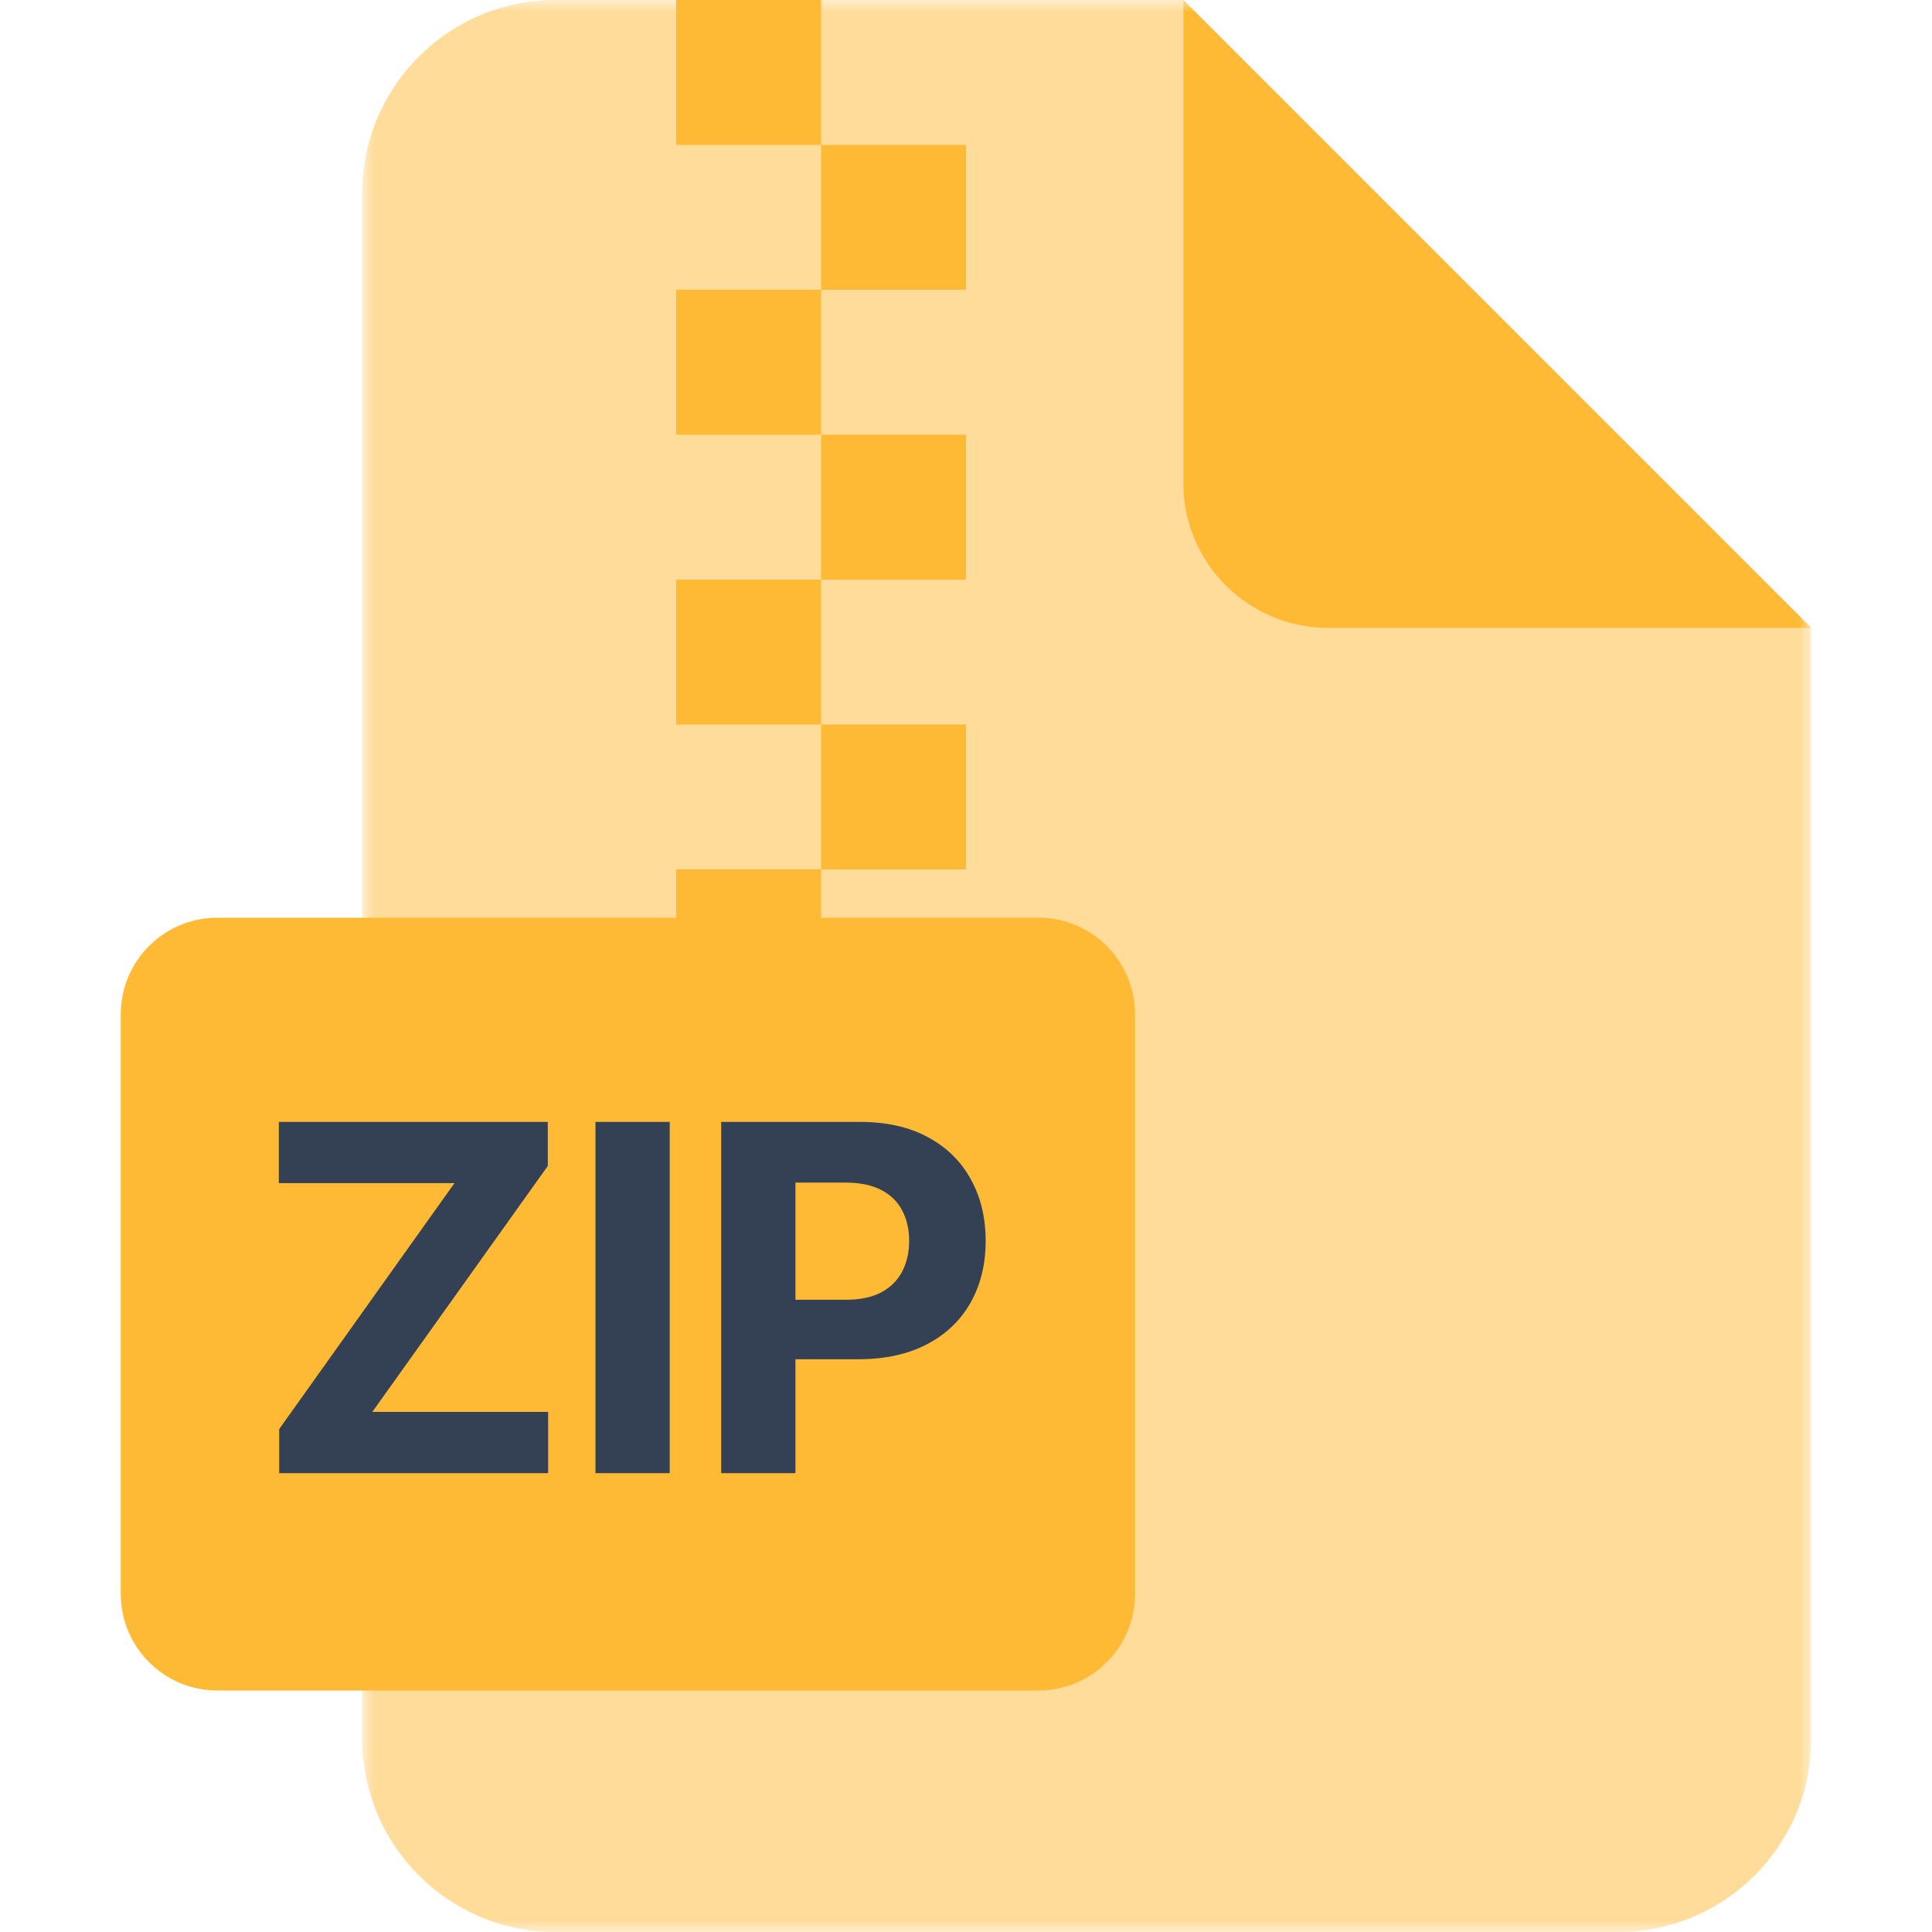 <svg width="80" height="80" viewBox="0 0 80 80" fill="none" xmlns="http://www.w3.org/2000/svg">
<mask id="mask0_47_16844" style="mask-type:luminance" maskUnits="userSpaceOnUse" x="15" y="0" width="60" height="80">
<path d="M75 0H15V80H75V0Z" fill="white"/>
</mask>
<g mask="url(#mask0_47_16844)">
<path opacity="0.5" d="M15 8C15 3.582 18.582 0 23 0H49L75 26V72C75 76.418 71.418 80 67 80H23C18.582 80 15 76.418 15 72V8Z" fill="#FFBA35"/>
<path d="M55 26H75L49 0V20C49 23.314 51.686 26 55 26Z" fill="#FFBA35"/>
</g>
<path d="M34 0H28V6H34V0Z" fill="#FFBA35"/>
<path d="M34 12H28V18H34V12Z" fill="#FFBA35"/>
<path d="M34 24H28V30H34V24Z" fill="#FFBA35"/>
<path d="M34 36H28V42H34V36Z" fill="#FFBA35"/>
<path d="M40 6H34V12H40V6Z" fill="#FFBA35"/>
<path d="M40 18H34V24H40V18Z" fill="#FFBA35"/>
<path d="M40 30H34V36H40V30Z" fill="#FFBA35"/>
<path d="M43 38H9C6.791 38 5 39.791 5 42V66C5 68.209 6.791 70 9 70H43C45.209 70 47 68.209 47 66V42C47 39.791 45.209 38 43 38Z" fill="#FFBA35"/>
<path d="M11.561 61V59.175L18.819 48.99H11.546V46.455H22.683V48.28L15.417 58.465H22.697V61H11.561ZM27.732 46.455V61H24.657V46.455H27.732ZM29.862 61V46.455H35.601C36.704 46.455 37.644 46.665 38.42 47.087C39.197 47.503 39.789 48.083 40.196 48.827C40.608 49.565 40.814 50.418 40.814 51.383C40.814 52.349 40.606 53.202 40.189 53.94C39.772 54.679 39.169 55.254 38.378 55.666C37.592 56.078 36.64 56.284 35.523 56.284H31.865V53.82H35.026C35.617 53.82 36.105 53.718 36.489 53.514C36.877 53.306 37.166 53.019 37.355 52.655C37.549 52.285 37.646 51.862 37.646 51.383C37.646 50.901 37.549 50.479 37.355 50.119C37.166 49.755 36.877 49.473 36.489 49.274C36.1 49.071 35.608 48.969 35.011 48.969H32.938V61H29.862Z" fill="#344054"/>
</svg>
